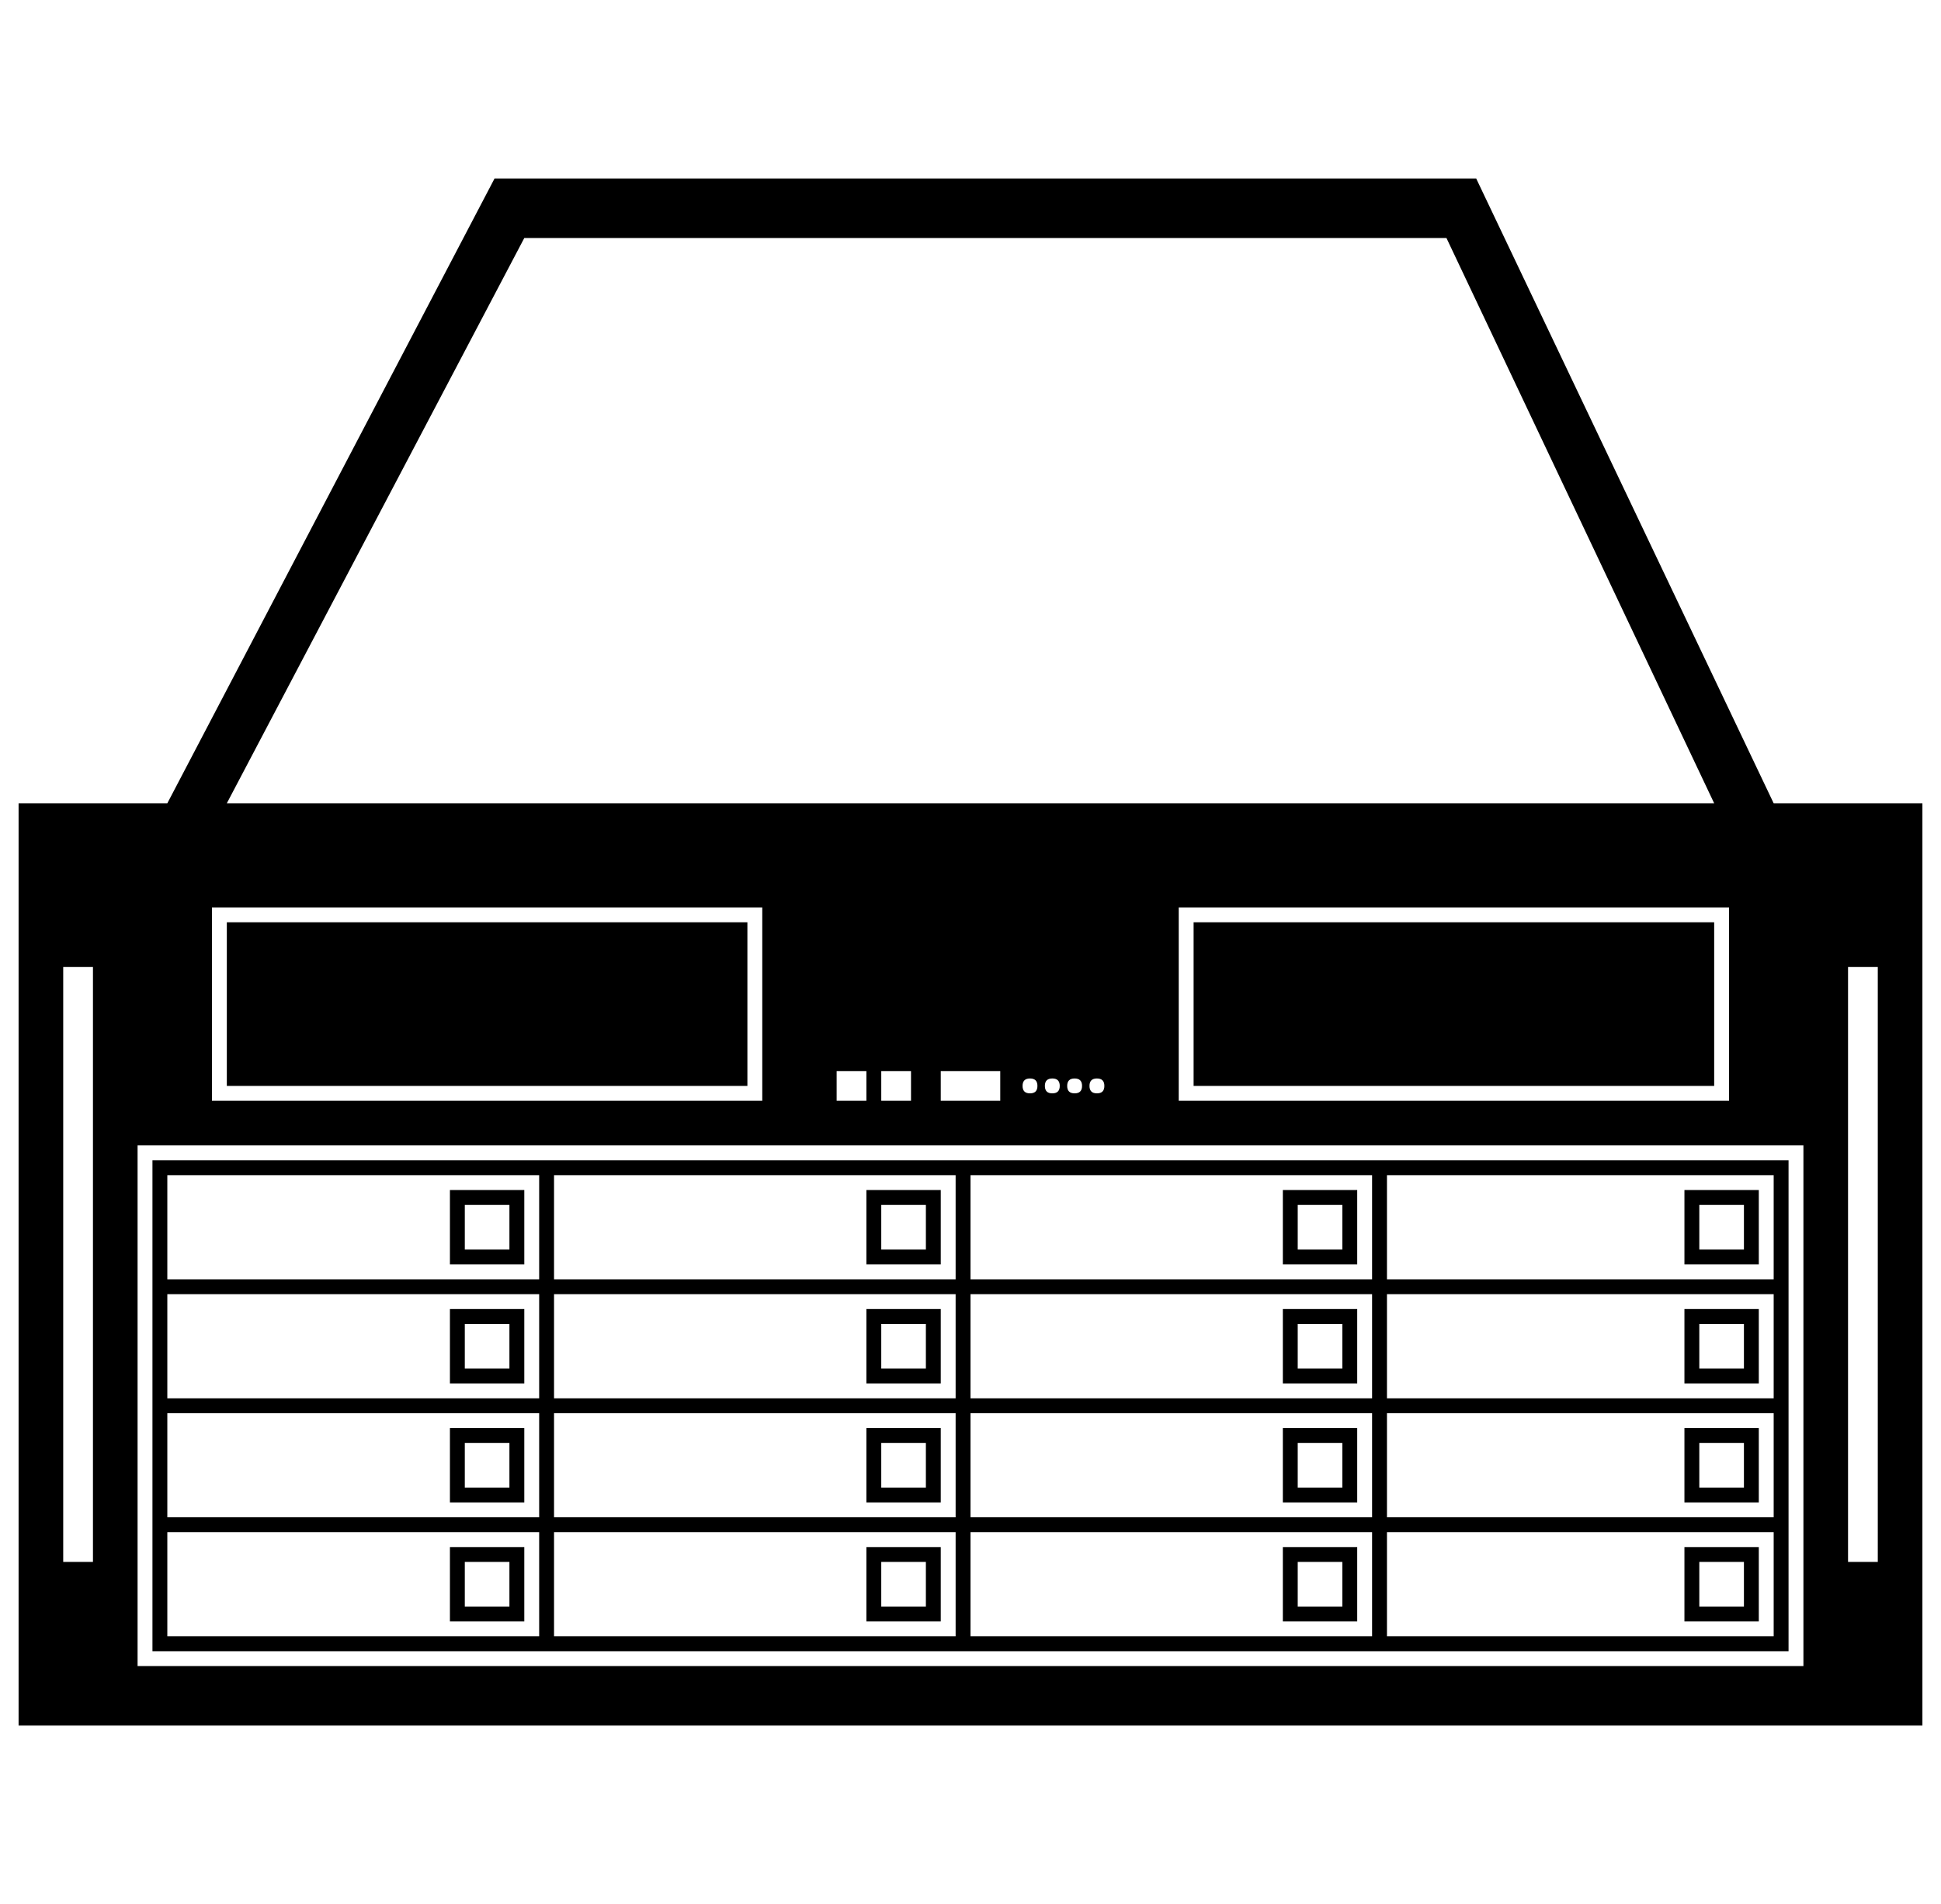 <svg viewBox="-10 0 1044 1024"><path fill="currentColor" d="M1024 432v496H0V432h1024zm-64 184H64v280h896V616zM400 488H104v104h296V488zm520 0H624v104h296V488zm-528 8H112v88h280v-88zm520 0H632v88h280v-88zM784 96l160 336H80L256 96h528zm-16 32H272L112 432h800zm184 496v264H72V624h880zM504 824H288v56h216v-56zm-224 0H80v56h200v-56zm664 0H736v56h208v-56zm-216 0H512v56h216v-56zm208 8v40h-40v-40h40zm-216 0v40h-40v-40h40zm-224 0v40h-40v-40h40zm-224 0v40h-40v-40h40zm656 8h-24v24h24v-24zm-216 0h-24v24h24v-24zm-224 0h-24v24h24v-24zm-224 0h-24v24h24v-24zm736-320h-16v320h16V520zm-960 0H24v320h16V520zm688 240H512v56h216v-56zm216 0H736v56h208v-56zm-664 0H80v56h200v-56zm224 0H288v56h216v-56zm-232 8v40h-40v-40h40zm224 0v40h-40v-40h40zm224 0v40h-40v-40h40zm216 0v40h-40v-40h40zm-8 8h-24v24h24v-24zm-216 0h-24v24h24v-24zm-448 0h-24v24h24v-24zm224 0h-24v24h24v-24zm16-80H288v56h216v-56zm-224 0H80v56h200v-56zm664 0H736v56h208v-56zm-216 0H512v56h216v-56zm208 8v40h-40v-40h40zm-216 0v40h-40v-40h40zm-224 0v40h-40v-40h40zm-224 0v40h-40v-40h40zm440 8h-24v24h24v-24zm-224 0h-24v24h24v-24zm-224 0h-24v24h24v-24zm664 0h-24v24h24v-24zm-200-80H512v56h216v-56zm216 0H736v56h208v-56zm-664 0H80v56h200v-56zm224 0H288v56h216v-56zm-232 8v40h-40v-40h40zm448 0v40h-40v-40h40zm216 0v40h-40v-40h40zm-440 0v40h-40v-40h40zm432 8h-24v24h24v-24zm-664 0h-24v24h24v-24zm224 0h-24v24h24v-24zm224 0h-24v24h24v-24zm-256-72h-16v16h16v-16zm24 0h-16v16h16v-16zm48 0h-32v16h32v-16zm16 4q-2 0-3 1t-1 3 1 3 3 1 3-1 1-3-1-3-3-1zm12 0q-2 0-3 1t-1 3 1 3 3 1 3-1 1-3-1-3-3-1zm12 0q-2 0-3 1t-1 3 1 3 3 1 3-1 1-3-1-3-3-1zm12 0q-2 0-3 1t-1 3 1 3 3 1 3-1 1-3-1-3-3-1z"/></svg>
